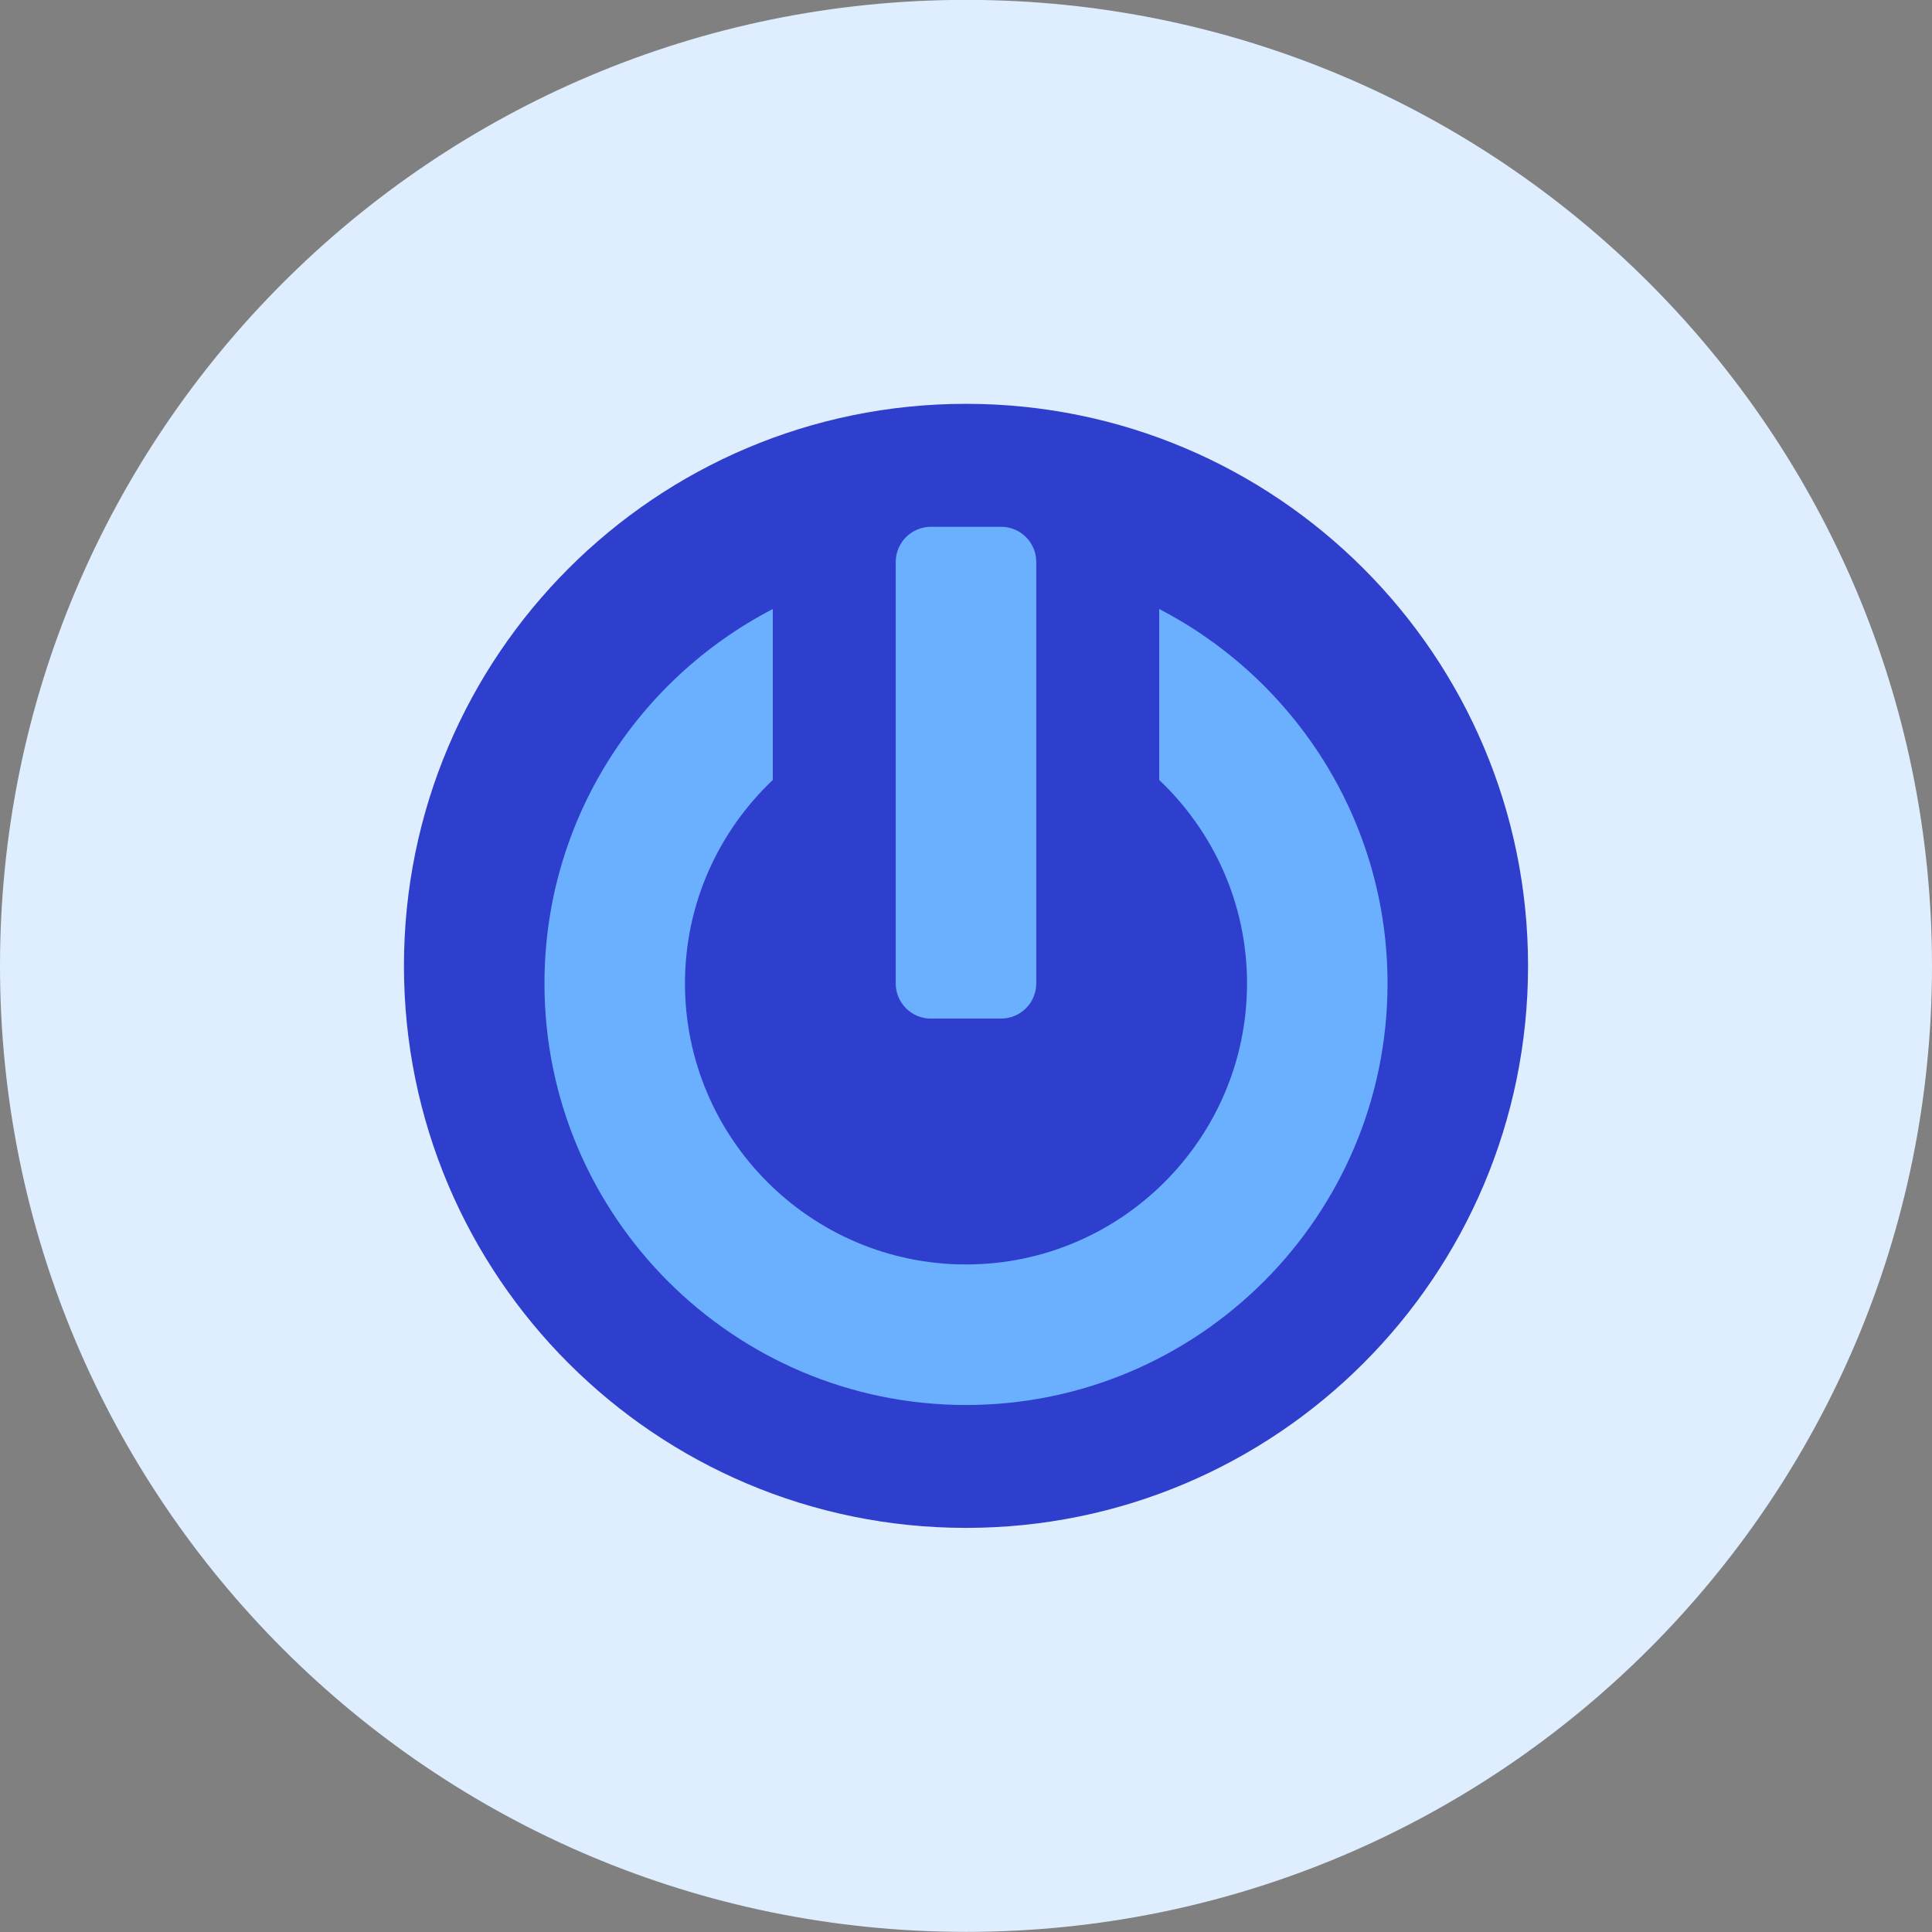 <svg xmlns="http://www.w3.org/2000/svg" fill="none" viewBox="0 0 48 48" id="Power--Streamline-Kameleon">
  <rect x="0" y="0" width="48" height="48" fill="#808080" stroke="none"/>
  <desc>
    Power Streamline Icon: https://streamlinehq.com
  </desc>
  <path fill="#deeeff" d="M24 47.997c13.255 0 24 -10.745 24 -24 0 -13.255 -10.745 -24 -24 -24C10.745 -0.003 0 10.742 0 23.997c0 13.255 10.745 24 24 24Z" stroke-width="1"></path>
  <path fill="#2e3ecd" d="M24 37.96c7.712 0 13.964 -6.252 13.964 -13.963s-6.252 -13.964 -13.964 -13.964c-7.712 0 -13.964 6.252 -13.964 13.964 0 7.712 6.252 13.963 13.964 13.963Z" stroke-width="1"></path>
  <path fill="#6bafff" d="M23.127 25.306h1.746c0.231 0 0.453 -0.092 0.617 -0.256 0.164 -0.164 0.256 -0.386 0.256 -0.617V13.961c0 -0.231 -0.092 -0.453 -0.256 -0.617 -0.164 -0.164 -0.386 -0.256 -0.617 -0.256h-1.746c-0.231 0 -0.453 0.092 -0.617 0.256 -0.164 0.164 -0.256 0.386 -0.256 0.617v10.473c0 0.231 0.092 0.453 0.256 0.617 0.164 0.164 0.386 0.256 0.617 0.256Z" stroke-width="1"></path>
  <path fill="#6bafff" d="M28.8 15.13v4.248c1.341 1.272 2.182 3.065 2.182 5.055 0 3.849 -3.132 6.982 -6.982 6.982 -3.85 0 -6.982 -3.132 -6.982 -6.982 0 -1.99 0.841 -3.784 2.182 -5.055v-4.247c-3.366 1.744 -5.673 5.258 -5.673 9.303 0 5.775 4.698 10.473 10.473 10.473s10.473 -4.698 10.473 -10.473c0 -4.045 -2.307 -7.559 -5.673 -9.303Z" stroke-width="1"></path>
</svg>